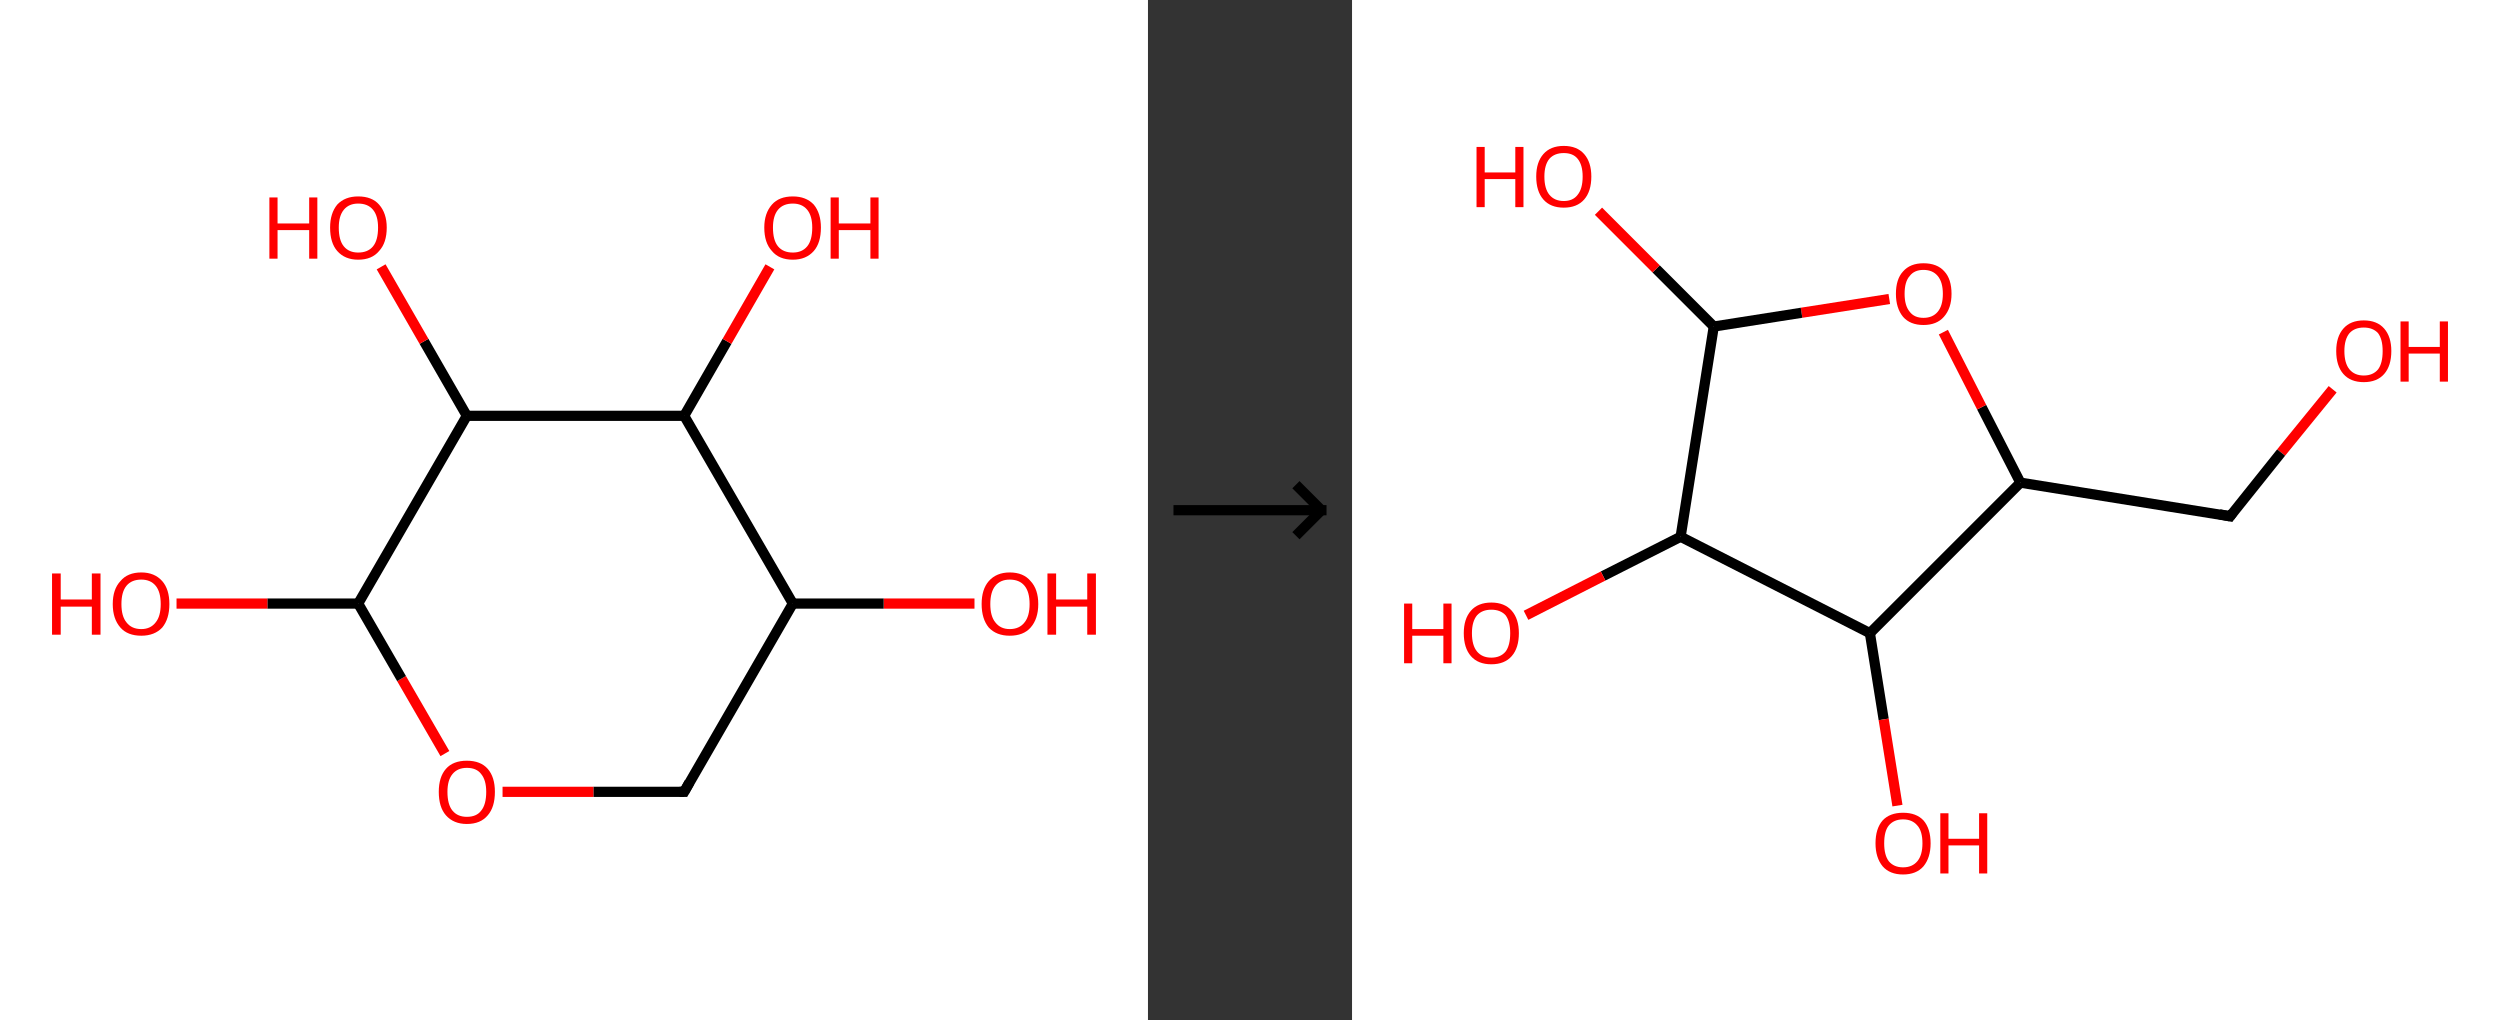 <?xml version='1.0' encoding='ASCII' standalone='yes'?>
<svg xmlns="http://www.w3.org/2000/svg" xmlns:xlink="http://www.w3.org/1999/xlink" version="1.1" width="490.0px" viewBox="0 0 490.0 200.0" height="200.0px">
  <rect x="0" y="0" width="490.0" height="200.0" fill="#333333" stroke="none"/>
  <g>
    <g transform="translate(0, 0) scale(1 1) "><!-- END OF HEADER -->
<rect style="opacity:1.0;fill:#FFFFFF;stroke:none" width="225.0" height="200.0" x="0.0" y="0.0"> </rect>
<path class="bond-0 atom-0 atom-1" d="M 191.0,118.3 L 173.2,118.3" style="fill:none;fill-rule:evenodd;stroke:#FF0000;stroke-width:2.0px;stroke-linecap:butt;stroke-linejoin:miter;stroke-opacity:1"/>
<path class="bond-0 atom-0 atom-1" d="M 173.2,118.3 L 155.4,118.3" style="fill:none;fill-rule:evenodd;stroke:#000000;stroke-width:2.0px;stroke-linecap:butt;stroke-linejoin:miter;stroke-opacity:1"/>
<path class="bond-1 atom-1 atom-2" d="M 155.4,118.3 L 134.1,155.2" style="fill:none;fill-rule:evenodd;stroke:#000000;stroke-width:2.0px;stroke-linecap:butt;stroke-linejoin:miter;stroke-opacity:1"/>
<path class="bond-2 atom-2 atom-3" d="M 134.1,155.2 L 116.3,155.2" style="fill:none;fill-rule:evenodd;stroke:#000000;stroke-width:2.0px;stroke-linecap:butt;stroke-linejoin:miter;stroke-opacity:1"/>
<path class="bond-2 atom-2 atom-3" d="M 116.3,155.2 L 98.5,155.2" style="fill:none;fill-rule:evenodd;stroke:#FF0000;stroke-width:2.0px;stroke-linecap:butt;stroke-linejoin:miter;stroke-opacity:1"/>
<path class="bond-3 atom-3 atom-4" d="M 87.2,147.7 L 78.7,133.0" style="fill:none;fill-rule:evenodd;stroke:#FF0000;stroke-width:2.0px;stroke-linecap:butt;stroke-linejoin:miter;stroke-opacity:1"/>
<path class="bond-3 atom-3 atom-4" d="M 78.7,133.0 L 70.2,118.3" style="fill:none;fill-rule:evenodd;stroke:#000000;stroke-width:2.0px;stroke-linecap:butt;stroke-linejoin:miter;stroke-opacity:1"/>
<path class="bond-4 atom-4 atom-5" d="M 70.2,118.3 L 52.4,118.3" style="fill:none;fill-rule:evenodd;stroke:#000000;stroke-width:2.0px;stroke-linecap:butt;stroke-linejoin:miter;stroke-opacity:1"/>
<path class="bond-4 atom-4 atom-5" d="M 52.4,118.3 L 34.6,118.3" style="fill:none;fill-rule:evenodd;stroke:#FF0000;stroke-width:2.0px;stroke-linecap:butt;stroke-linejoin:miter;stroke-opacity:1"/>
<path class="bond-5 atom-4 atom-6" d="M 70.2,118.3 L 91.5,81.5" style="fill:none;fill-rule:evenodd;stroke:#000000;stroke-width:2.0px;stroke-linecap:butt;stroke-linejoin:miter;stroke-opacity:1"/>
<path class="bond-6 atom-6 atom-7" d="M 91.5,81.5 L 83.1,66.9" style="fill:none;fill-rule:evenodd;stroke:#000000;stroke-width:2.0px;stroke-linecap:butt;stroke-linejoin:miter;stroke-opacity:1"/>
<path class="bond-6 atom-6 atom-7" d="M 83.1,66.9 L 74.7,52.3" style="fill:none;fill-rule:evenodd;stroke:#FF0000;stroke-width:2.0px;stroke-linecap:butt;stroke-linejoin:miter;stroke-opacity:1"/>
<path class="bond-7 atom-6 atom-8" d="M 91.5,81.5 L 134.1,81.5" style="fill:none;fill-rule:evenodd;stroke:#000000;stroke-width:2.0px;stroke-linecap:butt;stroke-linejoin:miter;stroke-opacity:1"/>
<path class="bond-8 atom-8 atom-9" d="M 134.1,81.5 L 142.5,66.9" style="fill:none;fill-rule:evenodd;stroke:#000000;stroke-width:2.0px;stroke-linecap:butt;stroke-linejoin:miter;stroke-opacity:1"/>
<path class="bond-8 atom-8 atom-9" d="M 142.5,66.9 L 150.9,52.3" style="fill:none;fill-rule:evenodd;stroke:#FF0000;stroke-width:2.0px;stroke-linecap:butt;stroke-linejoin:miter;stroke-opacity:1"/>
<path class="bond-9 atom-8 atom-1" d="M 134.1,81.5 L 155.4,118.3" style="fill:none;fill-rule:evenodd;stroke:#000000;stroke-width:2.0px;stroke-linecap:butt;stroke-linejoin:miter;stroke-opacity:1"/>
<path d="M 135.1,153.4 L 134.1,155.2 L 133.2,155.2" style="fill:none;stroke:#000000;stroke-width:2.0px;stroke-linecap:butt;stroke-linejoin:miter;stroke-opacity:1;"/>
<path class="atom-0" d="M 192.4 118.4 Q 192.4 115.5, 193.8 113.9 Q 195.3 112.2, 197.9 112.2 Q 200.6 112.2, 202.0 113.9 Q 203.5 115.5, 203.5 118.4 Q 203.5 121.3, 202.0 123.0 Q 200.6 124.6, 197.9 124.6 Q 195.3 124.6, 193.8 123.0 Q 192.4 121.3, 192.4 118.4 M 197.9 123.3 Q 199.8 123.3, 200.8 122.0 Q 201.8 120.8, 201.8 118.4 Q 201.8 116.0, 200.8 114.8 Q 199.8 113.6, 197.9 113.6 Q 196.1 113.6, 195.1 114.8 Q 194.1 116.0, 194.1 118.4 Q 194.1 120.8, 195.1 122.0 Q 196.1 123.3, 197.9 123.3 " fill="#FF0000"/>
<path class="atom-0" d="M 205.3 112.4 L 207.0 112.4 L 207.0 117.5 L 213.1 117.5 L 213.1 112.4 L 214.8 112.4 L 214.8 124.4 L 213.1 124.4 L 213.1 118.9 L 207.0 118.9 L 207.0 124.4 L 205.3 124.4 L 205.3 112.4 " fill="#FF0000"/>
<path class="atom-3" d="M 86.0 155.2 Q 86.0 152.3, 87.4 150.7 Q 88.8 149.1, 91.5 149.1 Q 94.2 149.1, 95.6 150.7 Q 97.0 152.3, 97.0 155.2 Q 97.0 158.2, 95.6 159.8 Q 94.2 161.5, 91.5 161.5 Q 88.9 161.5, 87.4 159.8 Q 86.0 158.2, 86.0 155.2 M 91.5 160.1 Q 93.4 160.1, 94.3 158.9 Q 95.3 157.7, 95.3 155.2 Q 95.3 152.9, 94.3 151.7 Q 93.4 150.5, 91.5 150.5 Q 89.7 150.5, 88.7 151.7 Q 87.7 152.9, 87.7 155.2 Q 87.7 157.7, 88.7 158.9 Q 89.7 160.1, 91.5 160.1 " fill="#FF0000"/>
<path class="atom-5" d="M 10.2 112.4 L 11.9 112.4 L 11.9 117.5 L 18.0 117.5 L 18.0 112.4 L 19.7 112.4 L 19.7 124.4 L 18.0 124.4 L 18.0 118.9 L 11.9 118.9 L 11.9 124.4 L 10.2 124.4 L 10.2 112.4 " fill="#FF0000"/>
<path class="atom-5" d="M 22.1 118.4 Q 22.1 115.5, 23.6 113.9 Q 25.0 112.2, 27.7 112.2 Q 30.3 112.2, 31.8 113.9 Q 33.2 115.5, 33.2 118.4 Q 33.2 121.3, 31.8 123.0 Q 30.3 124.6, 27.7 124.6 Q 25.0 124.6, 23.6 123.0 Q 22.1 121.3, 22.1 118.4 M 27.7 123.3 Q 29.5 123.3, 30.5 122.0 Q 31.5 120.8, 31.5 118.4 Q 31.5 116.0, 30.5 114.8 Q 29.5 113.6, 27.7 113.6 Q 25.8 113.6, 24.8 114.8 Q 23.8 116.0, 23.8 118.4 Q 23.8 120.8, 24.8 122.0 Q 25.8 123.3, 27.7 123.3 " fill="#FF0000"/>
<path class="atom-7" d="M 52.8 38.7 L 54.4 38.7 L 54.4 43.8 L 60.6 43.8 L 60.6 38.7 L 62.2 38.7 L 62.2 50.7 L 60.6 50.7 L 60.6 45.1 L 54.4 45.1 L 54.4 50.7 L 52.8 50.7 L 52.8 38.7 " fill="#FF0000"/>
<path class="atom-7" d="M 64.7 44.6 Q 64.7 41.8, 66.1 40.1 Q 67.6 38.5, 70.2 38.5 Q 72.9 38.5, 74.3 40.1 Q 75.8 41.8, 75.8 44.6 Q 75.8 47.6, 74.3 49.2 Q 72.9 50.9, 70.2 50.9 Q 67.6 50.9, 66.1 49.2 Q 64.7 47.6, 64.7 44.6 M 70.2 49.5 Q 72.1 49.5, 73.1 48.3 Q 74.1 47.1, 74.1 44.6 Q 74.1 42.3, 73.1 41.1 Q 72.1 39.9, 70.2 39.9 Q 68.4 39.9, 67.4 41.1 Q 66.4 42.3, 66.4 44.6 Q 66.4 47.1, 67.4 48.3 Q 68.4 49.5, 70.2 49.5 " fill="#FF0000"/>
<path class="atom-9" d="M 149.8 44.6 Q 149.8 41.8, 151.3 40.1 Q 152.7 38.5, 155.4 38.5 Q 158.0 38.5, 159.5 40.1 Q 160.9 41.8, 160.9 44.6 Q 160.9 47.6, 159.5 49.2 Q 158.0 50.9, 155.4 50.9 Q 152.7 50.9, 151.3 49.2 Q 149.8 47.6, 149.8 44.6 M 155.4 49.5 Q 157.2 49.5, 158.2 48.3 Q 159.2 47.1, 159.2 44.6 Q 159.2 42.3, 158.2 41.1 Q 157.2 39.9, 155.4 39.9 Q 153.5 39.9, 152.5 41.1 Q 151.5 42.3, 151.5 44.6 Q 151.5 47.1, 152.5 48.3 Q 153.5 49.5, 155.4 49.5 " fill="#FF0000"/>
<path class="atom-9" d="M 162.8 38.7 L 164.4 38.7 L 164.4 43.8 L 170.6 43.8 L 170.6 38.7 L 172.2 38.7 L 172.2 50.7 L 170.6 50.7 L 170.6 45.1 L 164.4 45.1 L 164.4 50.7 L 162.8 50.7 L 162.8 38.7 " fill="#FF0000"/>
</g>
    <g transform="translate(225.0, 0) scale(1 1) "><line x1="5" y1="100" x2="35" y2="100" style="stroke:rgb(0,0,0);stroke-width:2"/>
  <line x1="34" y1="100" x2="29" y2="95" style="stroke:rgb(0,0,0);stroke-width:2"/>
  <line x1="34" y1="100" x2="29" y2="105" style="stroke:rgb(0,0,0);stroke-width:2"/>
</g>
    <g transform="translate(265.0, 0) scale(1 1) "><!-- END OF HEADER -->
<rect style="opacity:1.0;fill:#FFFFFF;stroke:none" width="225.0" height="200.0" x="0.0" y="0.0"> </rect>
<path class="bond-0 atom-0 atom-1" d="M 192.2,76.3 L 182.1,88.7" style="fill:none;fill-rule:evenodd;stroke:#FF0000;stroke-width:2.0px;stroke-linecap:butt;stroke-linejoin:miter;stroke-opacity:1"/>
<path class="bond-0 atom-0 atom-1" d="M 182.1,88.7 L 172.1,101.2" style="fill:none;fill-rule:evenodd;stroke:#000000;stroke-width:2.0px;stroke-linecap:butt;stroke-linejoin:miter;stroke-opacity:1"/>
<path class="bond-1 atom-1 atom-2" d="M 172.1,101.2 L 131.0,94.6" style="fill:none;fill-rule:evenodd;stroke:#000000;stroke-width:2.0px;stroke-linecap:butt;stroke-linejoin:miter;stroke-opacity:1"/>
<path class="bond-2 atom-2 atom-3" d="M 131.0,94.6 L 123.4,79.8" style="fill:none;fill-rule:evenodd;stroke:#000000;stroke-width:2.0px;stroke-linecap:butt;stroke-linejoin:miter;stroke-opacity:1"/>
<path class="bond-2 atom-2 atom-3" d="M 123.4,79.8 L 115.9,65.1" style="fill:none;fill-rule:evenodd;stroke:#FF0000;stroke-width:2.0px;stroke-linecap:butt;stroke-linejoin:miter;stroke-opacity:1"/>
<path class="bond-3 atom-3 atom-4" d="M 105.3,58.6 L 88.1,61.3" style="fill:none;fill-rule:evenodd;stroke:#FF0000;stroke-width:2.0px;stroke-linecap:butt;stroke-linejoin:miter;stroke-opacity:1"/>
<path class="bond-3 atom-3 atom-4" d="M 88.1,61.3 L 70.9,64.0" style="fill:none;fill-rule:evenodd;stroke:#000000;stroke-width:2.0px;stroke-linecap:butt;stroke-linejoin:miter;stroke-opacity:1"/>
<path class="bond-4 atom-4 atom-5" d="M 70.9,64.0 L 59.6,52.7" style="fill:none;fill-rule:evenodd;stroke:#000000;stroke-width:2.0px;stroke-linecap:butt;stroke-linejoin:miter;stroke-opacity:1"/>
<path class="bond-4 atom-4 atom-5" d="M 59.6,52.7 L 48.3,41.4" style="fill:none;fill-rule:evenodd;stroke:#FF0000;stroke-width:2.0px;stroke-linecap:butt;stroke-linejoin:miter;stroke-opacity:1"/>
<path class="bond-5 atom-4 atom-6" d="M 70.9,64.0 L 64.4,105.2" style="fill:none;fill-rule:evenodd;stroke:#000000;stroke-width:2.0px;stroke-linecap:butt;stroke-linejoin:miter;stroke-opacity:1"/>
<path class="bond-6 atom-6 atom-7" d="M 64.4,105.2 L 49.2,112.9" style="fill:none;fill-rule:evenodd;stroke:#000000;stroke-width:2.0px;stroke-linecap:butt;stroke-linejoin:miter;stroke-opacity:1"/>
<path class="bond-6 atom-6 atom-7" d="M 49.2,112.9 L 34.1,120.6" style="fill:none;fill-rule:evenodd;stroke:#FF0000;stroke-width:2.0px;stroke-linecap:butt;stroke-linejoin:miter;stroke-opacity:1"/>
<path class="bond-7 atom-6 atom-8" d="M 64.4,105.2 L 101.5,124.1" style="fill:none;fill-rule:evenodd;stroke:#000000;stroke-width:2.0px;stroke-linecap:butt;stroke-linejoin:miter;stroke-opacity:1"/>
<path class="bond-8 atom-8 atom-9" d="M 101.5,124.1 L 104.2,141.0" style="fill:none;fill-rule:evenodd;stroke:#000000;stroke-width:2.0px;stroke-linecap:butt;stroke-linejoin:miter;stroke-opacity:1"/>
<path class="bond-8 atom-8 atom-9" d="M 104.2,141.0 L 106.9,157.9" style="fill:none;fill-rule:evenodd;stroke:#FF0000;stroke-width:2.0px;stroke-linecap:butt;stroke-linejoin:miter;stroke-opacity:1"/>
<path class="bond-9 atom-8 atom-2" d="M 101.5,124.1 L 131.0,94.6" style="fill:none;fill-rule:evenodd;stroke:#000000;stroke-width:2.0px;stroke-linecap:butt;stroke-linejoin:miter;stroke-opacity:1"/>
<path d="M 172.6,100.5 L 172.1,101.2 L 170.0,100.8" style="fill:none;stroke:#000000;stroke-width:2.0px;stroke-linecap:butt;stroke-linejoin:miter;stroke-opacity:1;"/>
<path class="atom-0" d="M 192.9 68.8 Q 192.9 66.0, 194.3 64.4 Q 195.7 62.8, 198.3 62.8 Q 200.9 62.8, 202.3 64.4 Q 203.7 66.0, 203.7 68.8 Q 203.7 71.7, 202.3 73.3 Q 200.9 74.9, 198.3 74.9 Q 195.7 74.9, 194.3 73.3 Q 192.9 71.7, 192.9 68.8 M 198.3 73.6 Q 200.1 73.6, 201.1 72.4 Q 202.0 71.2, 202.0 68.8 Q 202.0 66.5, 201.1 65.3 Q 200.1 64.2, 198.3 64.2 Q 196.5 64.2, 195.5 65.3 Q 194.5 66.5, 194.5 68.8 Q 194.5 71.2, 195.5 72.4 Q 196.5 73.6, 198.3 73.6 " fill="#FF0000"/>
<path class="atom-0" d="M 205.5 63.0 L 207.1 63.0 L 207.1 68.0 L 213.2 68.0 L 213.2 63.0 L 214.8 63.0 L 214.8 74.8 L 213.2 74.8 L 213.2 69.3 L 207.1 69.3 L 207.1 74.8 L 205.5 74.8 L 205.5 63.0 " fill="#FF0000"/>
<path class="atom-3" d="M 106.6 57.6 Q 106.6 54.7, 108.0 53.2 Q 109.4 51.6, 112.0 51.6 Q 114.7 51.6, 116.1 53.2 Q 117.5 54.7, 117.5 57.6 Q 117.5 60.4, 116.0 62.1 Q 114.6 63.7, 112.0 63.7 Q 109.4 63.7, 108.0 62.1 Q 106.6 60.4, 106.6 57.6 M 112.0 62.3 Q 113.8 62.3, 114.8 61.1 Q 115.8 59.9, 115.8 57.6 Q 115.8 55.3, 114.8 54.1 Q 113.8 52.9, 112.0 52.9 Q 110.2 52.9, 109.3 54.1 Q 108.3 55.2, 108.3 57.6 Q 108.3 59.9, 109.3 61.1 Q 110.2 62.3, 112.0 62.3 " fill="#FF0000"/>
<path class="atom-5" d="M 24.4 28.8 L 26.0 28.8 L 26.0 33.8 L 32.0 33.8 L 32.0 28.8 L 33.6 28.8 L 33.6 40.6 L 32.0 40.6 L 32.0 35.1 L 26.0 35.1 L 26.0 40.6 L 24.4 40.6 L 24.4 28.8 " fill="#FF0000"/>
<path class="atom-5" d="M 36.1 34.6 Q 36.1 31.8, 37.5 30.2 Q 38.9 28.6, 41.5 28.6 Q 44.1 28.6, 45.5 30.2 Q 46.9 31.8, 46.9 34.6 Q 46.9 37.5, 45.5 39.1 Q 44.1 40.7, 41.5 40.7 Q 38.9 40.7, 37.5 39.1 Q 36.1 37.5, 36.1 34.6 M 41.5 39.4 Q 43.3 39.4, 44.2 38.2 Q 45.2 37.0, 45.2 34.6 Q 45.2 32.3, 44.2 31.1 Q 43.3 30.0, 41.5 30.0 Q 39.7 30.0, 38.7 31.1 Q 37.7 32.3, 37.7 34.6 Q 37.7 37.0, 38.7 38.2 Q 39.7 39.4, 41.5 39.4 " fill="#FF0000"/>
<path class="atom-7" d="M 10.2 118.3 L 11.8 118.3 L 11.8 123.3 L 17.9 123.3 L 17.9 118.3 L 19.5 118.3 L 19.5 130.0 L 17.9 130.0 L 17.9 124.6 L 11.8 124.6 L 11.8 130.0 L 10.2 130.0 L 10.2 118.3 " fill="#FF0000"/>
<path class="atom-7" d="M 21.9 124.1 Q 21.9 121.3, 23.3 119.7 Q 24.7 118.1, 27.3 118.1 Q 29.9 118.1, 31.3 119.7 Q 32.7 121.3, 32.7 124.1 Q 32.7 127.0, 31.3 128.6 Q 29.9 130.2, 27.3 130.2 Q 24.7 130.2, 23.3 128.6 Q 21.9 127.0, 21.9 124.1 M 27.3 128.9 Q 29.1 128.9, 30.1 127.7 Q 31.0 126.5, 31.0 124.1 Q 31.0 121.8, 30.1 120.6 Q 29.1 119.5, 27.3 119.5 Q 25.5 119.5, 24.5 120.6 Q 23.5 121.8, 23.5 124.1 Q 23.5 126.5, 24.5 127.7 Q 25.5 128.9, 27.3 128.9 " fill="#FF0000"/>
<path class="atom-9" d="M 102.6 165.3 Q 102.6 162.4, 104.0 160.8 Q 105.4 159.3, 108.0 159.3 Q 110.6 159.3, 112.0 160.8 Q 113.4 162.4, 113.4 165.3 Q 113.4 168.1, 112.0 169.8 Q 110.6 171.4, 108.0 171.4 Q 105.4 171.4, 104.0 169.8 Q 102.6 168.1, 102.6 165.3 M 108.0 170.0 Q 109.8 170.0, 110.8 168.8 Q 111.8 167.6, 111.8 165.3 Q 111.8 162.9, 110.8 161.8 Q 109.8 160.6, 108.0 160.6 Q 106.2 160.6, 105.2 161.8 Q 104.3 162.9, 104.3 165.3 Q 104.3 167.6, 105.2 168.8 Q 106.2 170.0, 108.0 170.0 " fill="#FF0000"/>
<path class="atom-9" d="M 115.3 159.4 L 116.9 159.4 L 116.9 164.4 L 122.9 164.4 L 122.9 159.4 L 124.5 159.4 L 124.5 171.2 L 122.9 171.2 L 122.9 165.7 L 116.9 165.7 L 116.9 171.2 L 115.3 171.2 L 115.3 159.4 " fill="#FF0000"/>
</g>
  </g>
</svg>
